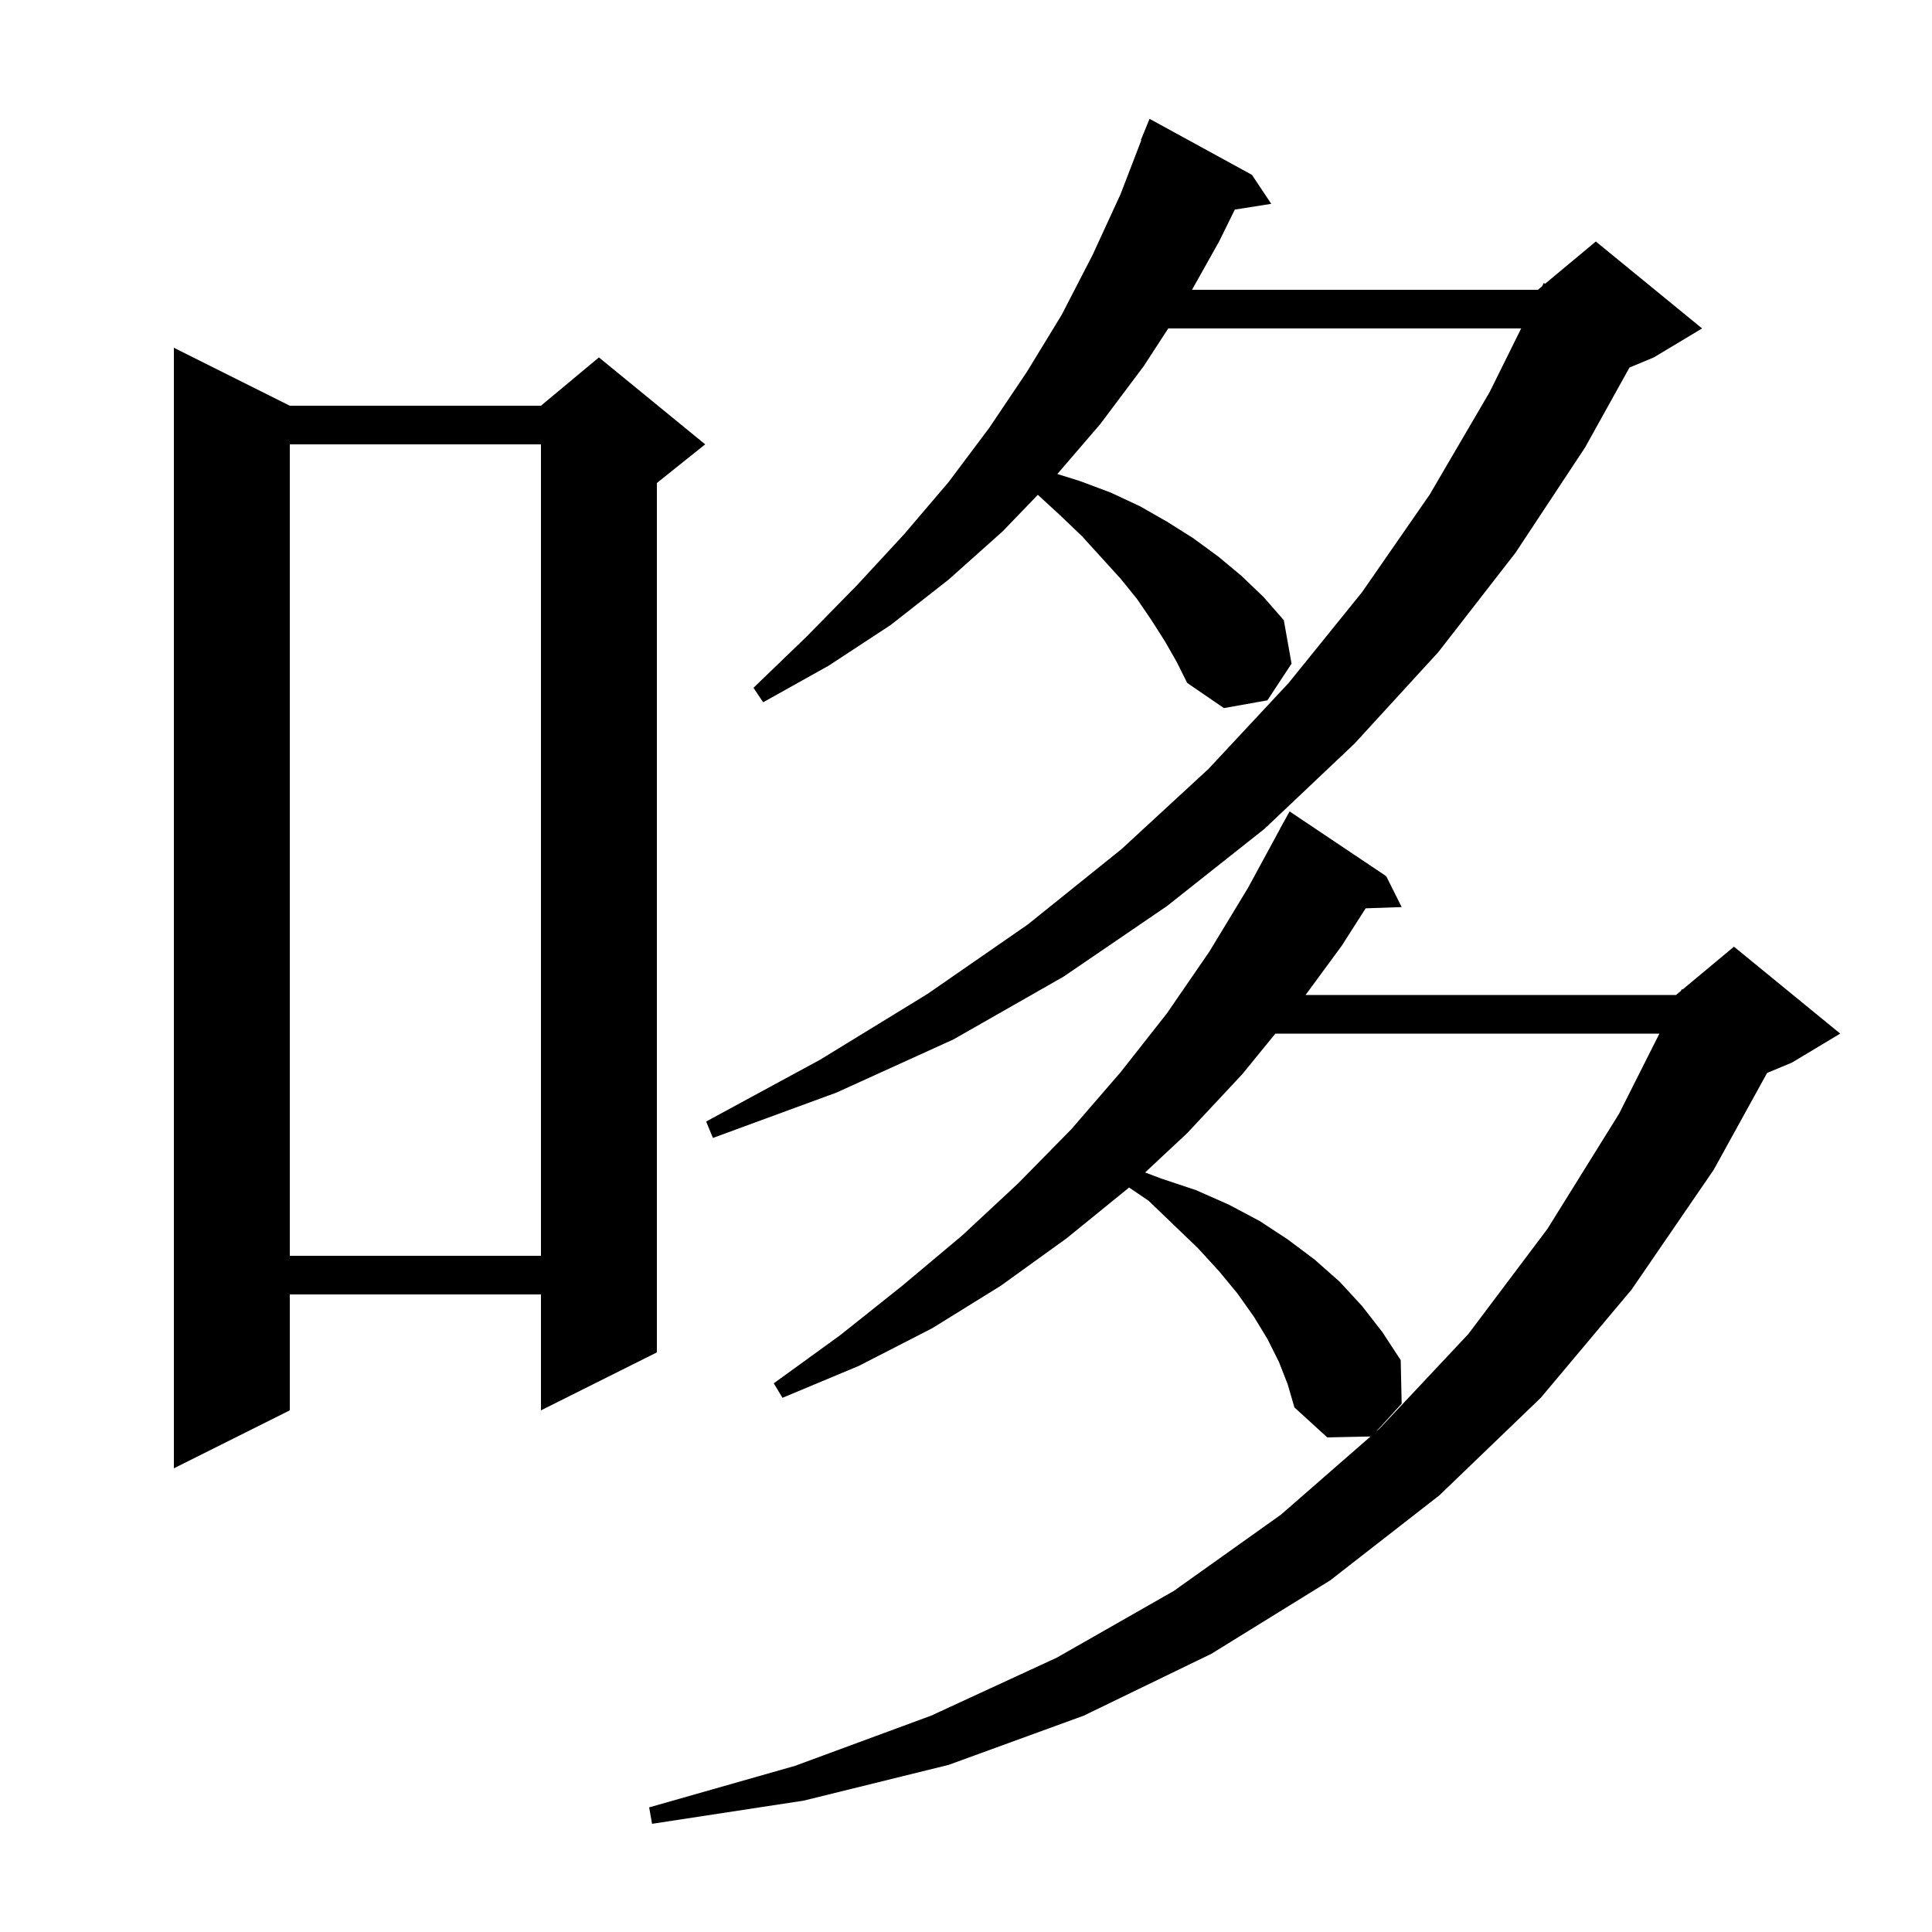 <svg xmlns="http://www.w3.org/2000/svg" xmlns:xlink="http://www.w3.org/1999/xlink" version="1.1" baseProfile="full" viewBox="0 0 200 200" width="200" height="200">
<g fill="black">
<path d="M 132.4 141.0 L 131.2 138.6 L 129.8 136.3 L 128.1 133.9 L 126.2 131.6 L 124.0 129.2 L 121.5 126.8 L 118.9 124.3 L 116.876 122.929 L 116.8 123.0 L 110.4 128.2 L 103.6 133.1 L 96.5 137.5 L 88.9 141.4 L 81.0 144.7 L 80.1 143.2 L 87.0 138.2 L 93.4 133.1 L 99.6 127.9 L 105.4 122.5 L 110.9 116.9 L 116.0 111.0 L 120.8 104.9 L 125.2 98.5 L 129.2 91.9 L 132.509 85.804 L 132.5 85.8 L 133.5 84.0 L 143.5 90.7 L 145.1 93.9 L 141.373 94.029 L 138.9 97.9 L 135.15 103.0 L 173.5 103.0 L 174.013 102.572 L 174.1 102.4 L 174.177 102.436 L 179.5 98.0 L 190.5 107.0 L 185.5 110.0 L 182.931 111.07 L 177.4 121.1 L 168.9 133.5 L 159.5 144.7 L 149.0 154.8 L 137.7 163.6 L 125.4 171.2 L 112.2 177.6 L 98.2 182.7 L 83.2 186.4 L 67.5 188.8 L 67.2 187.1 L 82.3 182.8 L 96.4 177.6 L 109.4 171.6 L 121.5 164.7 L 132.6 156.8 L 141.88 148.703 L 137.4 148.8 L 134.0 145.7 L 133.3 143.3 Z M 30.0 42.0 L 56.0 42.0 L 62.0 37.0 L 73.0 46.0 L 68.0 50.0 L 68.0 140.0 L 56.0 146.0 L 56.0 134.0 L 30.0 134.0 L 30.0 146.0 L 18.0 152.0 L 18.0 36.0 Z M 132.025 107.0 L 128.6 111.2 L 122.9 117.3 L 118.542 121.373 L 120.2 122.0 L 123.8 123.2 L 127.2 124.7 L 130.4 126.4 L 133.3 128.3 L 136.1 130.4 L 138.7 132.7 L 141.0 135.2 L 143.1 137.9 L 145.0 140.8 L 145.1 145.3 L 142.455 148.201 L 142.8 147.9 L 152.0 138.1 L 160.2 127.2 L 167.6 115.3 L 171.782 107.0 Z M 30.0 46.0 L 30.0 130.0 L 56.0 130.0 L 56.0 46.0 Z M 120.6 66.4 L 119.2 64.2 L 117.7 62.0 L 116.0 59.9 L 112.0 55.5 L 109.7 53.3 L 107.436 51.224 L 103.8 55.0 L 98.2 60.0 L 92.2 64.7 L 85.8 68.9 L 79.0 72.7 L 78.0 71.2 L 83.5 65.9 L 88.7 60.6 L 93.6 55.3 L 98.2 49.9 L 102.4 44.3 L 106.3 38.5 L 109.9 32.6 L 113.1 26.4 L 116.0 20.1 L 118.148 14.515 L 118.1 14.5 L 119.0 12.3 L 129.6 18.1 L 131.6 21.1 L 127.828 21.696 L 126.2 25.0 L 123.397 30.0 L 159.2 30.0 L 159.631 29.641 L 159.8 29.3 L 159.951 29.374 L 165.2 25.0 L 176.2 34.0 L 171.2 37.0 L 168.684 38.048 L 164.1 46.3 L 156.9 57.2 L 148.9 67.5 L 140.2 77.0 L 130.9 85.8 L 120.8 93.8 L 110.1 101.1 L 98.7 107.6 L 86.6 113.1 L 73.8 117.8 L 73.1 116.1 L 84.9 109.7 L 96.0 102.9 L 106.4 95.7 L 116.1 87.9 L 125.1 79.6 L 133.4 70.7 L 141.0 61.3 L 148.0 51.2 L 154.2 40.6 L 157.471 34.0 L 120.938 34.0 L 118.4 37.9 L 113.9 43.9 L 109.457 49.068 L 111.8 49.8 L 115.0 51.0 L 118.0 52.4 L 120.8 54.0 L 123.5 55.7 L 126.1 57.6 L 128.5 59.6 L 130.8 61.8 L 132.9 64.2 L 133.7 68.7 L 131.2 72.5 L 126.7 73.3 L 122.9 70.7 L 121.8 68.5 Z " />
</g>
</svg>
